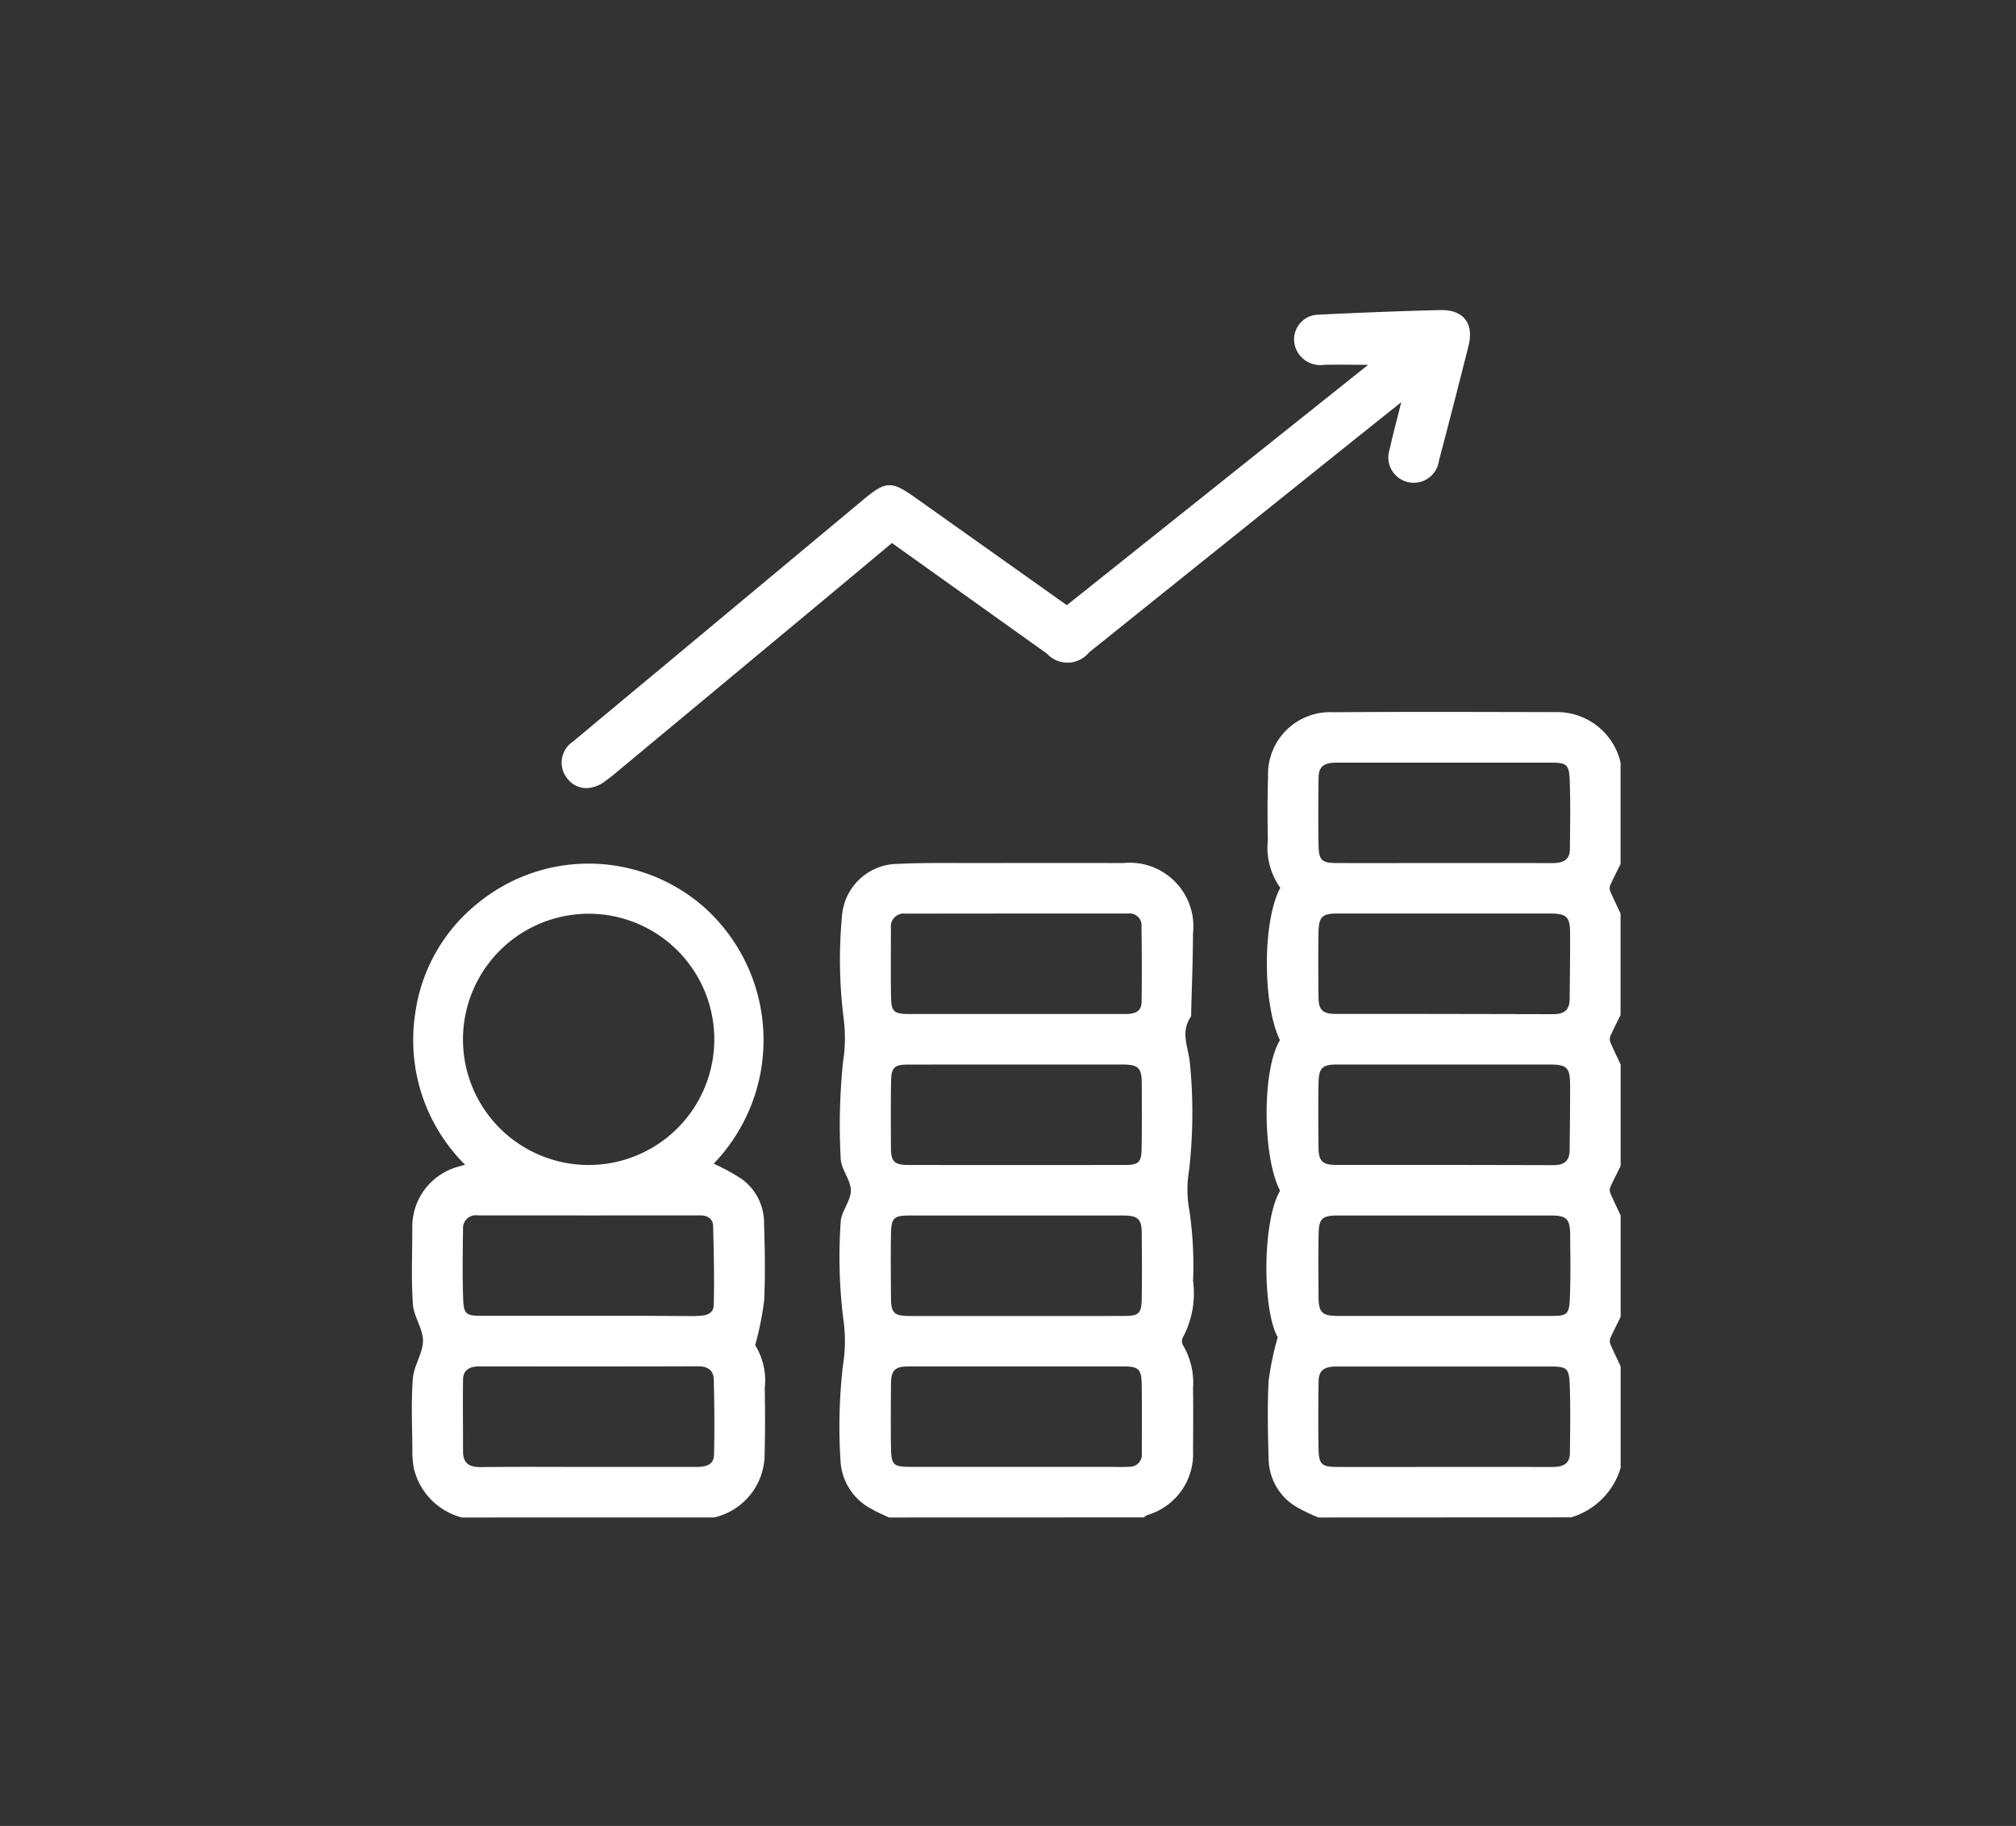 <svg xmlns="http://www.w3.org/2000/svg" xmlns:xlink="http://www.w3.org/1999/xlink" width="117" height="106" viewBox="0 0 117 106">
  <rect x="0" y="0" width="117" height="106" fill="#333333" stroke="none"/>
  <defs>
    <clipPath id="clip-economy">
      <rect width="117" height="106"/>
    </clipPath>
  </defs>
  <g id="economy" clip-path="url(#clip-economy)">
    <path id="Union_9" data-name="Union 9" d="M52.618,70.092a9.579,9.579,0,0,1-1.339-.649,3.293,3.293,0,0,1-1.553-2.679c-.047-1.526-.079-3.058-.005-4.582a17.066,17.066,0,0,1,.532-2.55c-.9-1.607-.9-6.733.135-8.508-1.039-2.008-1.043-7.056-.007-8.743-1.017-2.077-1.016-6.935.021-8.841a4.017,4.017,0,0,1-.723-2.763c-.025-1.231-.026-2.465.012-3.7a3.6,3.6,0,0,1,3.779-3.731c4.29-.031,8.58-.015,12.871-.007a3.784,3.784,0,0,1,3.807,2.93v5.888c-.2.415-.42.826-.607,1.249a.506.506,0,0,0,.023.361c.183.427.388.844.584,1.265v5.888c-.2.416-.418.827-.6,1.25a.509.509,0,0,0,.02.361c.183.427.388.844.585,1.265v5.888c-.2.416-.42.826-.607,1.249a.506.506,0,0,0,.023.361c.183.427.388.845.584,1.265v5.888c-.2.416-.419.828-.605,1.252a.5.5,0,0,0,.023.36c.183.426.387.843.583,1.263v5.888a4.269,4.269,0,0,1-2.876,2.875ZM66.18,67.161c.568,0,1.021-.138,1.028-.8.015-1.344.039-2.69-.012-4.032-.035-.9-.193-1-1.09-1q-3.044,0-6.087,0c-2.12,0-4.24,0-6.36,0-.732,0-1.029.236-1.037.873-.018,1.322-.026,2.644,0,3.965.019.832.208.989,1.039.991,2.028.006,4.057,0,6.086,0l3.733,0Q64.832,67.158,66.18,67.161Zm-12.455-14.6c-.884,0-1.087.179-1.1,1.077-.022,1.208-.009,2.416-.005,3.624,0,.926.2,1.127,1.12,1.13,2.052.006,4.1,0,6.156,0q3.112,0,6.224,0c.91,0,1.044-.081,1.084-1,.053-1.251.031-2.506.018-3.759-.009-.877-.223-1.071-1.113-1.072l-6.19,0Zm12.535-2.924c.637,0,.931-.259.935-.879.01-1.275.03-2.551.024-3.827-.006-.957-.2-1.133-1.188-1.134q-3.078,0-6.156,0t-6.156,0c-.88,0-1.082.18-1.1,1.083-.022,1.253-.013,2.507,0,3.761.006.746.232.983.987.984q2.682,0,5.364,0H59.7Q62.979,49.63,66.259,49.638Zm0-8.764c.638,0,.93-.26.935-.88.01-1.275.031-2.551.024-3.827-.005-.956-.2-1.133-1.189-1.134q-3.078,0-6.156,0t-6.156,0c-.88,0-1.081.18-1.1,1.083-.022,1.253-.013,2.507,0,3.761.006.746.232.982.988.984q2.63,0,5.26,0Q62.563,40.866,66.26,40.875Zm-.081-8.769c.568,0,1.022-.136,1.029-.8.015-1.344.039-2.69-.012-4.032-.035-.9-.193-1-1.089-1q-3.078,0-6.155,0c-2.1,0-4.194,0-6.292,0-.733,0-1.029.235-1.038.871-.018,1.322-.026,2.644,0,3.966.018.833.208.99,1.038.992,2.006.006,4.012,0,6.018,0l3.822,0Q64.841,32.1,66.179,32.106ZM27.69,70.092c-.342-.164-.7-.307-1.022-.5a3.346,3.346,0,0,1-1.792-2.826,30.991,30.991,0,0,1,.137-5.455,8.922,8.922,0,0,0,.014-2.835,29.478,29.478,0,0,1-.14-5.521c.02-.621.59-1.231.59-1.846s-.57-1.226-.588-1.848a36.009,36.009,0,0,1,.132-5.593,8.926,8.926,0,0,0,.037-2.562,27.3,27.3,0,0,1-.083-6.056,3.271,3.271,0,0,1,3.23-2.9c1.276-.061,2.556-.055,3.836-.049q.682,0,1.364,0,3.935-.008,7.871,0a3.7,3.7,0,0,1,4.059,4.089c-.006,1.548-.069,3.1-.108,4.644a.4.4,0,0,1-.023.2c-.618.9-.134,1.766-.047,2.694a29.677,29.677,0,0,1-.047,6.19,6.609,6.609,0,0,0,.017,2.366,22.019,22.019,0,0,1,.212,4.082,5.418,5.418,0,0,1-.609,3.305.477.477,0,0,0,.03.427,4.323,4.323,0,0,1,.577,2.492c.016,1.209.009,2.418,0,3.627a3.7,3.7,0,0,1-2.643,3.731,1.091,1.091,0,0,0-.212.139Zm13.93-2.945a.706.706,0,0,0,.745-.79c0-1.344.013-2.689-.008-4.033-.013-.834-.2-1-1.019-1q-3.111-.005-6.222,0c-2.1,0-4.194,0-6.291,0-.792,0-1.013.223-1.018,1.011-.008,1.23-.019,2.461,0,3.691.016,1.029.132,1.128,1.163,1.128q5.812,0,11.623,0C40.937,67.159,41.279,67.169,41.62,67.147Zm-.307-8.754c.888,0,1.033-.134,1.047-1.034.019-1.253.01-2.507,0-3.76,0-.827-.218-1.035-1.064-1.036q-6.223,0-12.446,0c-.864,0-1.028.149-1.043,1.041-.02,1.23-.01,2.461,0,3.692,0,.939.163,1.1,1.13,1.1,2.052,0,4.1,0,6.154,0C37.165,58.395,39.239,58.4,41.313,58.393ZM28.8,43.8c-.787,0-.975.165-.988.955-.022,1.275-.013,2.552-.008,3.828,0,.862.179,1.045,1.043,1.046q6.258.008,12.514,0c.818,0,.977-.143.992-.948.022-1.253.012-2.507.009-3.76,0-.931-.193-1.121-1.116-1.122q-3.077,0-6.154,0h-3.7Zm-.148-8.762a.75.75,0,0,0-.849.838c0,1.322-.015,2.644.006,3.965.013.894.16,1.023,1.055,1.025q2.115,0,4.231,0H41.38c.489,0,.963-.081.972-.7.021-1.458.012-2.916-.006-4.374a.689.689,0,0,0-.768-.76H34.093Q31.374,35.035,28.656,35.037ZM2.9,70.092A3.877,3.877,0,0,1,.122,67.269,5.55,5.55,0,0,1,.03,66.117c-.01-1.369-.076-2.743.029-4.1.057-.74.584-1.456.587-2.184,0-.7-.535-1.4-.585-2.118-.1-1.453-.036-2.918-.034-4.378a3.617,3.617,0,0,1,2.615-3.595c.122-.04.248-.07.449-.126A10.2,10.2,0,0,1,.2,40.805a9.919,9.919,0,0,1,3.586-6.338,10.145,10.145,0,0,1,13.276.287,10.349,10.349,0,0,1,.455,14.8,11.934,11.934,0,0,1,1.621.885,3.125,3.125,0,0,1,1.3,2.457c.044,1.527.083,3.058.011,4.581a17.984,17.984,0,0,1-.523,2.611,3.933,3.933,0,0,1,.555,2.5c.022,1.277.025,2.555-.008,3.832a3.772,3.772,0,0,1-2.924,3.669Zm.071-8c-.019,1.389,0,2.779,0,4.168,0,.713.384.917,1.051.908,2.051-.027,4.1-.01,6.155-.01q3.18,0,6.36,0c.5,0,.981-.111,1-.689.036-1.457.02-2.916-.014-4.374-.013-.534-.333-.781-.9-.779-4.24.015-8.481.009-12.721.006C3.363,61.324,2.978,61.521,2.97,62.092Zm13.511-3.7c.487,0,1.022-.057,1.039-.634.042-1.523,0-3.049-.035-4.574-.011-.421-.306-.629-.744-.629q-6.463.005-12.926,0a.739.739,0,0,0-.846.775c-.017,1.367-.042,2.735.01,4.1.032.865.183.952,1.056.954,2.052,0,4.1,0,6.155,0H13.5Q14.991,58.394,16.481,58.4ZM2.968,42.2a7.293,7.293,0,1,0,7.388-7.156h-.141A7.3,7.3,0,0,0,2.968,42.2Zm6.061-15a1.459,1.459,0,0,1,.337-2.16q2.388-2,4.785-3.989,6.021-5.018,12.041-10.037c1.321-1.1,1.629-1.118,3.033-.12,2.917,2.073,5.837,4.142,8.788,6.237L55.5,3.178c-.933,0-1.737-.017-2.54,0a1.53,1.53,0,0,1-1.628-.876A1.435,1.435,0,0,1,52.569.269C54.939.155,57.311.057,59.683,0c1.349-.032,1.968.776,1.641,2.077q-.839,3.344-1.718,6.677a1.475,1.475,0,1,1-2.858-.676c.188-.858.419-1.707.673-2.73C56,6.481,54.724,7.5,53.446,8.527Q46.371,14.2,39.3,19.875a1.616,1.616,0,0,1-2.442.07c-2.987-2.131-5.974-4.265-8.995-6.421-1.571,1.311-3.126,2.612-4.685,3.909q-5.709,4.75-11.422,9.5c-.175.146-.357.284-.542.418a1.87,1.87,0,0,1-1.091.4A1.377,1.377,0,0,1,9.029,27.2Z" transform="translate(23.902 18)" fill="#fff" stroke="rgba(0,0,0,0)" stroke-miterlimit="10" stroke-width="1"/>
  </g>
</svg>
